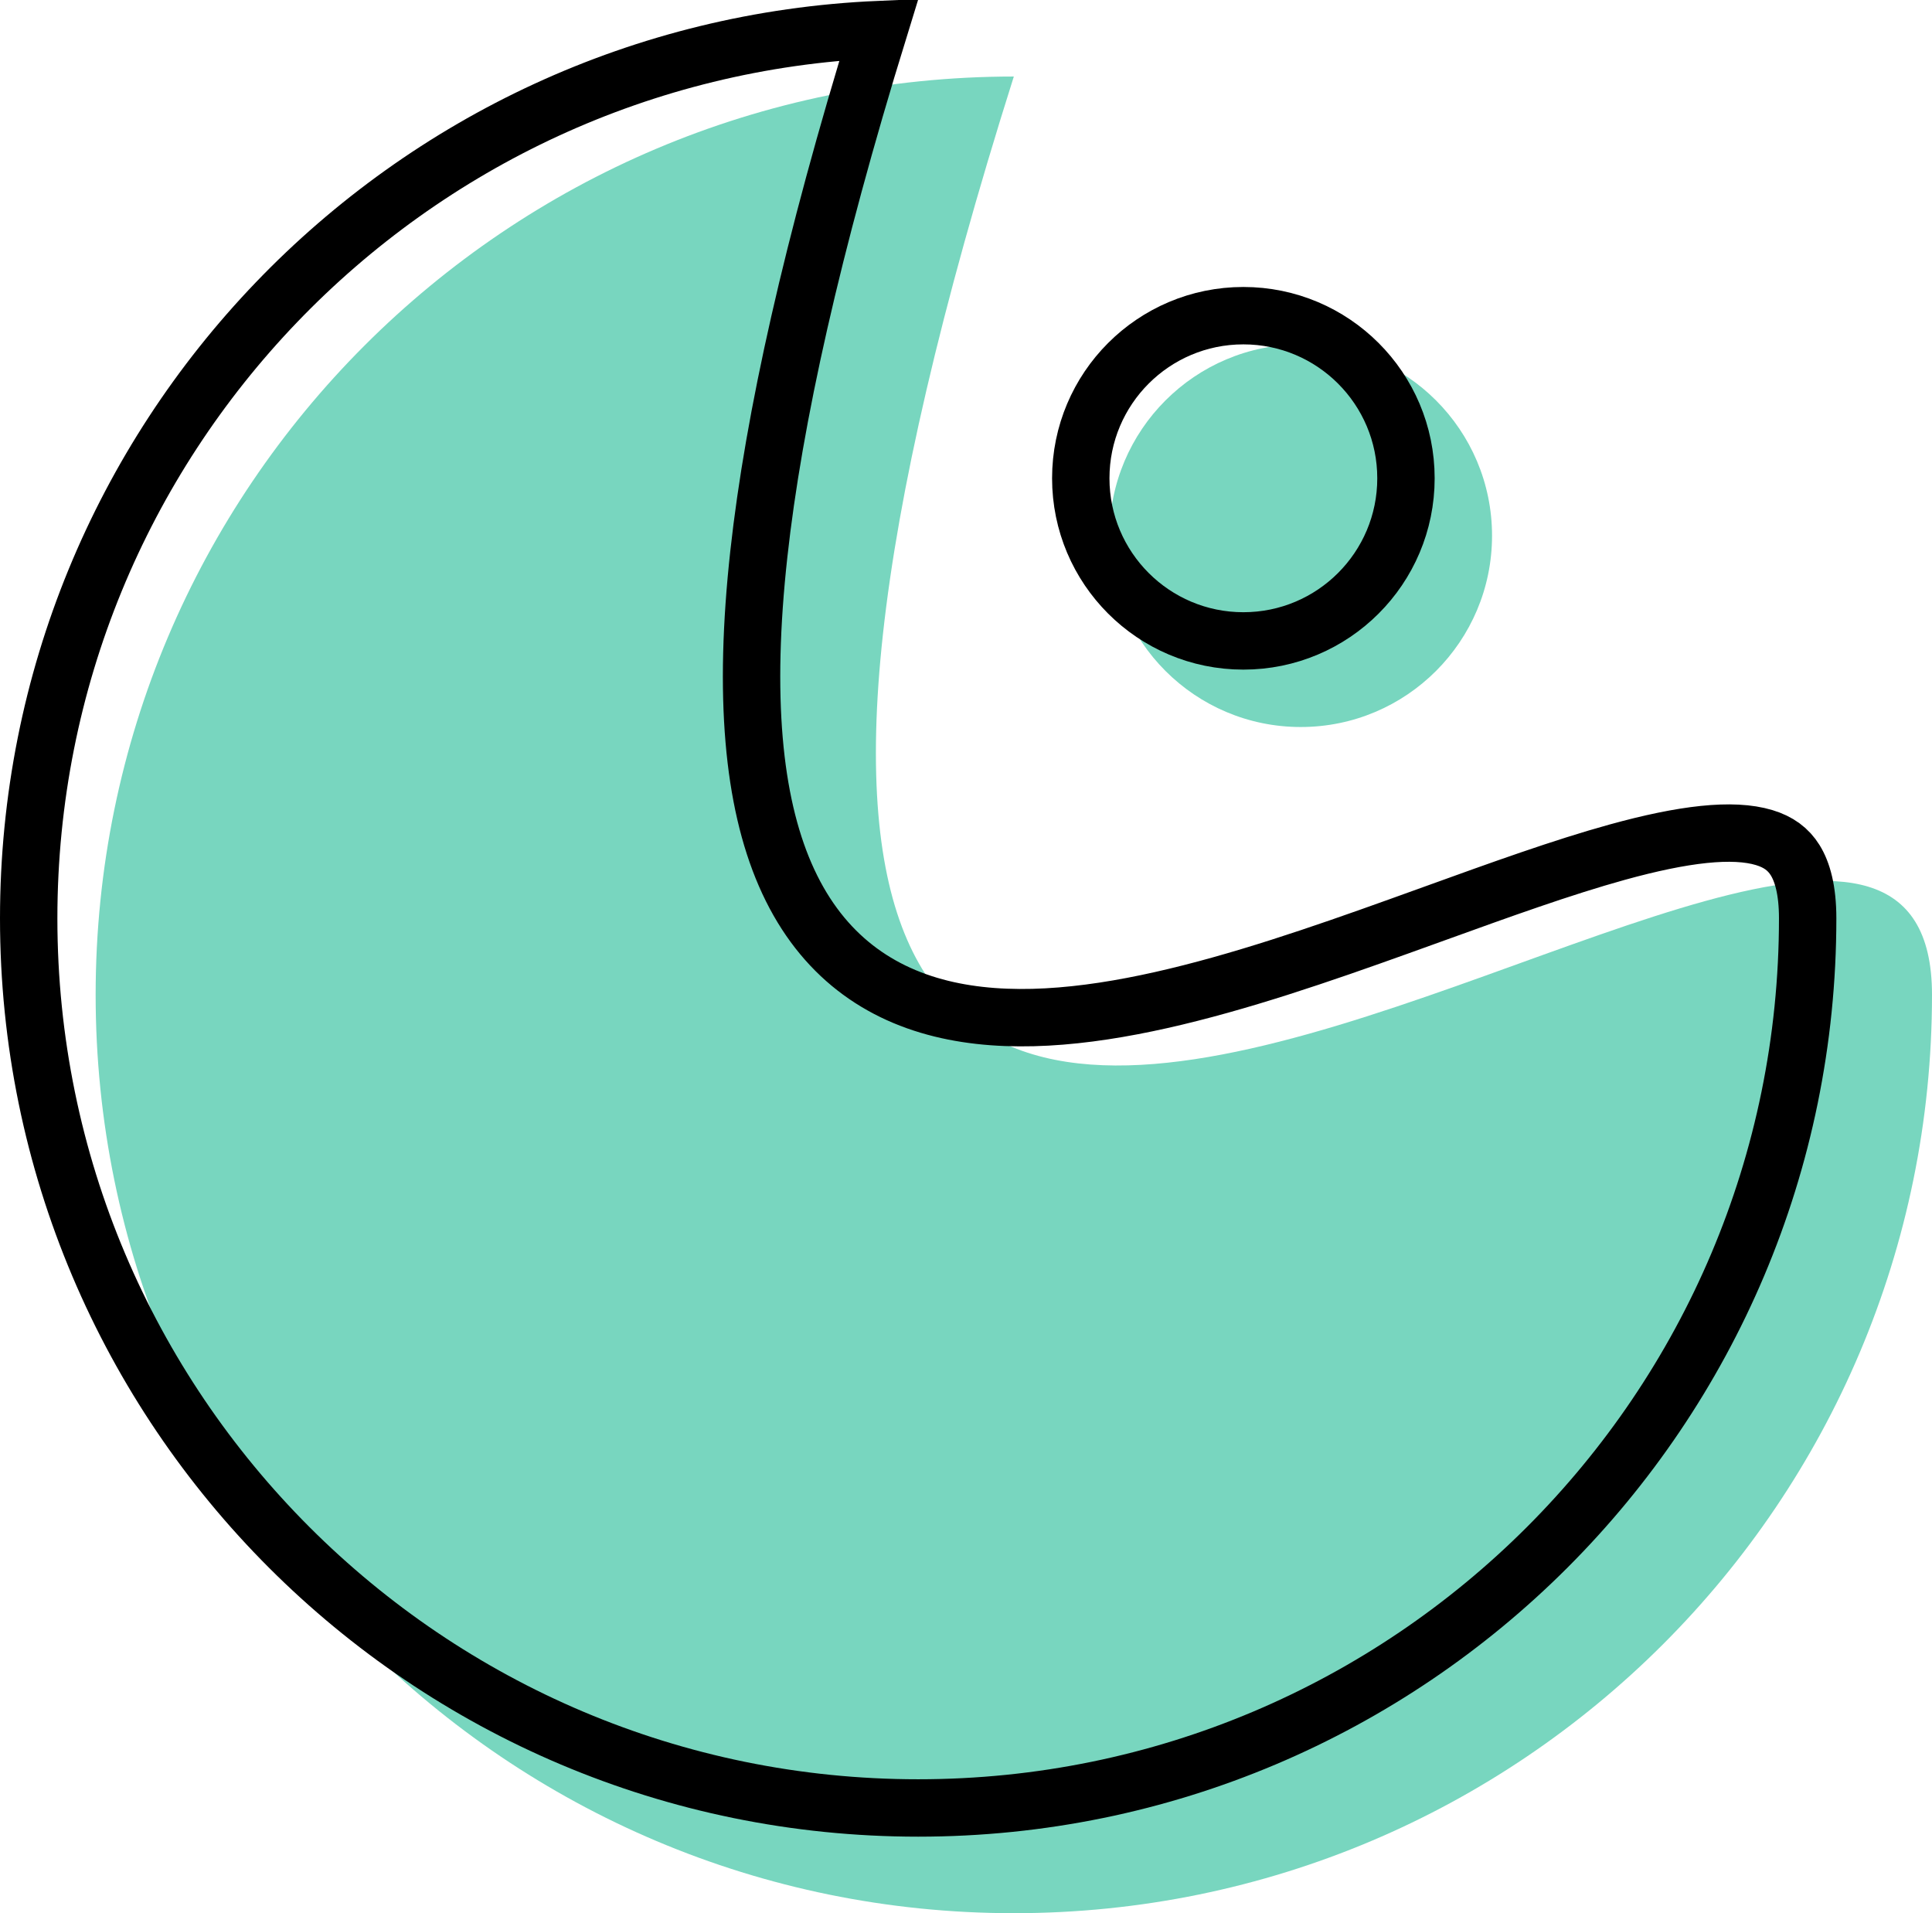 <svg width="101" height="100" viewBox="0 0 101 100" fill="none" xmlns="http://www.w3.org/2000/svg">
<path d="M101 52C101 78.51 79.51 100 53 100C26.49 100 5 78.51 5 52C5 25.49 26.49 4 53 4C22 102 101 25.49 101 52Z" fill="#78D6BF"/>
<path d="M94.5 48C94.5 73.681 73.681 94.5 48 94.5C22.319 94.5 1.5 73.681 1.5 48C1.5 23.007 21.218 2.619 45.946 1.545C42.444 12.896 40.448 21.884 39.671 28.948C38.852 36.396 39.372 41.854 41.046 45.713C42.763 49.67 45.654 51.845 49.205 52.72C52.657 53.572 56.655 53.181 60.704 52.272C64.773 51.359 69.063 49.88 73.145 48.414C73.776 48.188 74.401 47.962 75.019 47.739C78.443 46.502 81.668 45.337 84.54 44.543C88.003 43.586 90.586 43.283 92.231 43.781C92.98 44.008 93.492 44.39 93.846 44.96C94.221 45.564 94.5 46.514 94.5 48Z" stroke="black" stroke-width="3"/>
<circle cx="68" cy="28" r="10" fill="#78D6BF"/>
<circle cx="65" cy="25" r="8.5" stroke="black" stroke-width="3"/>
</svg>
